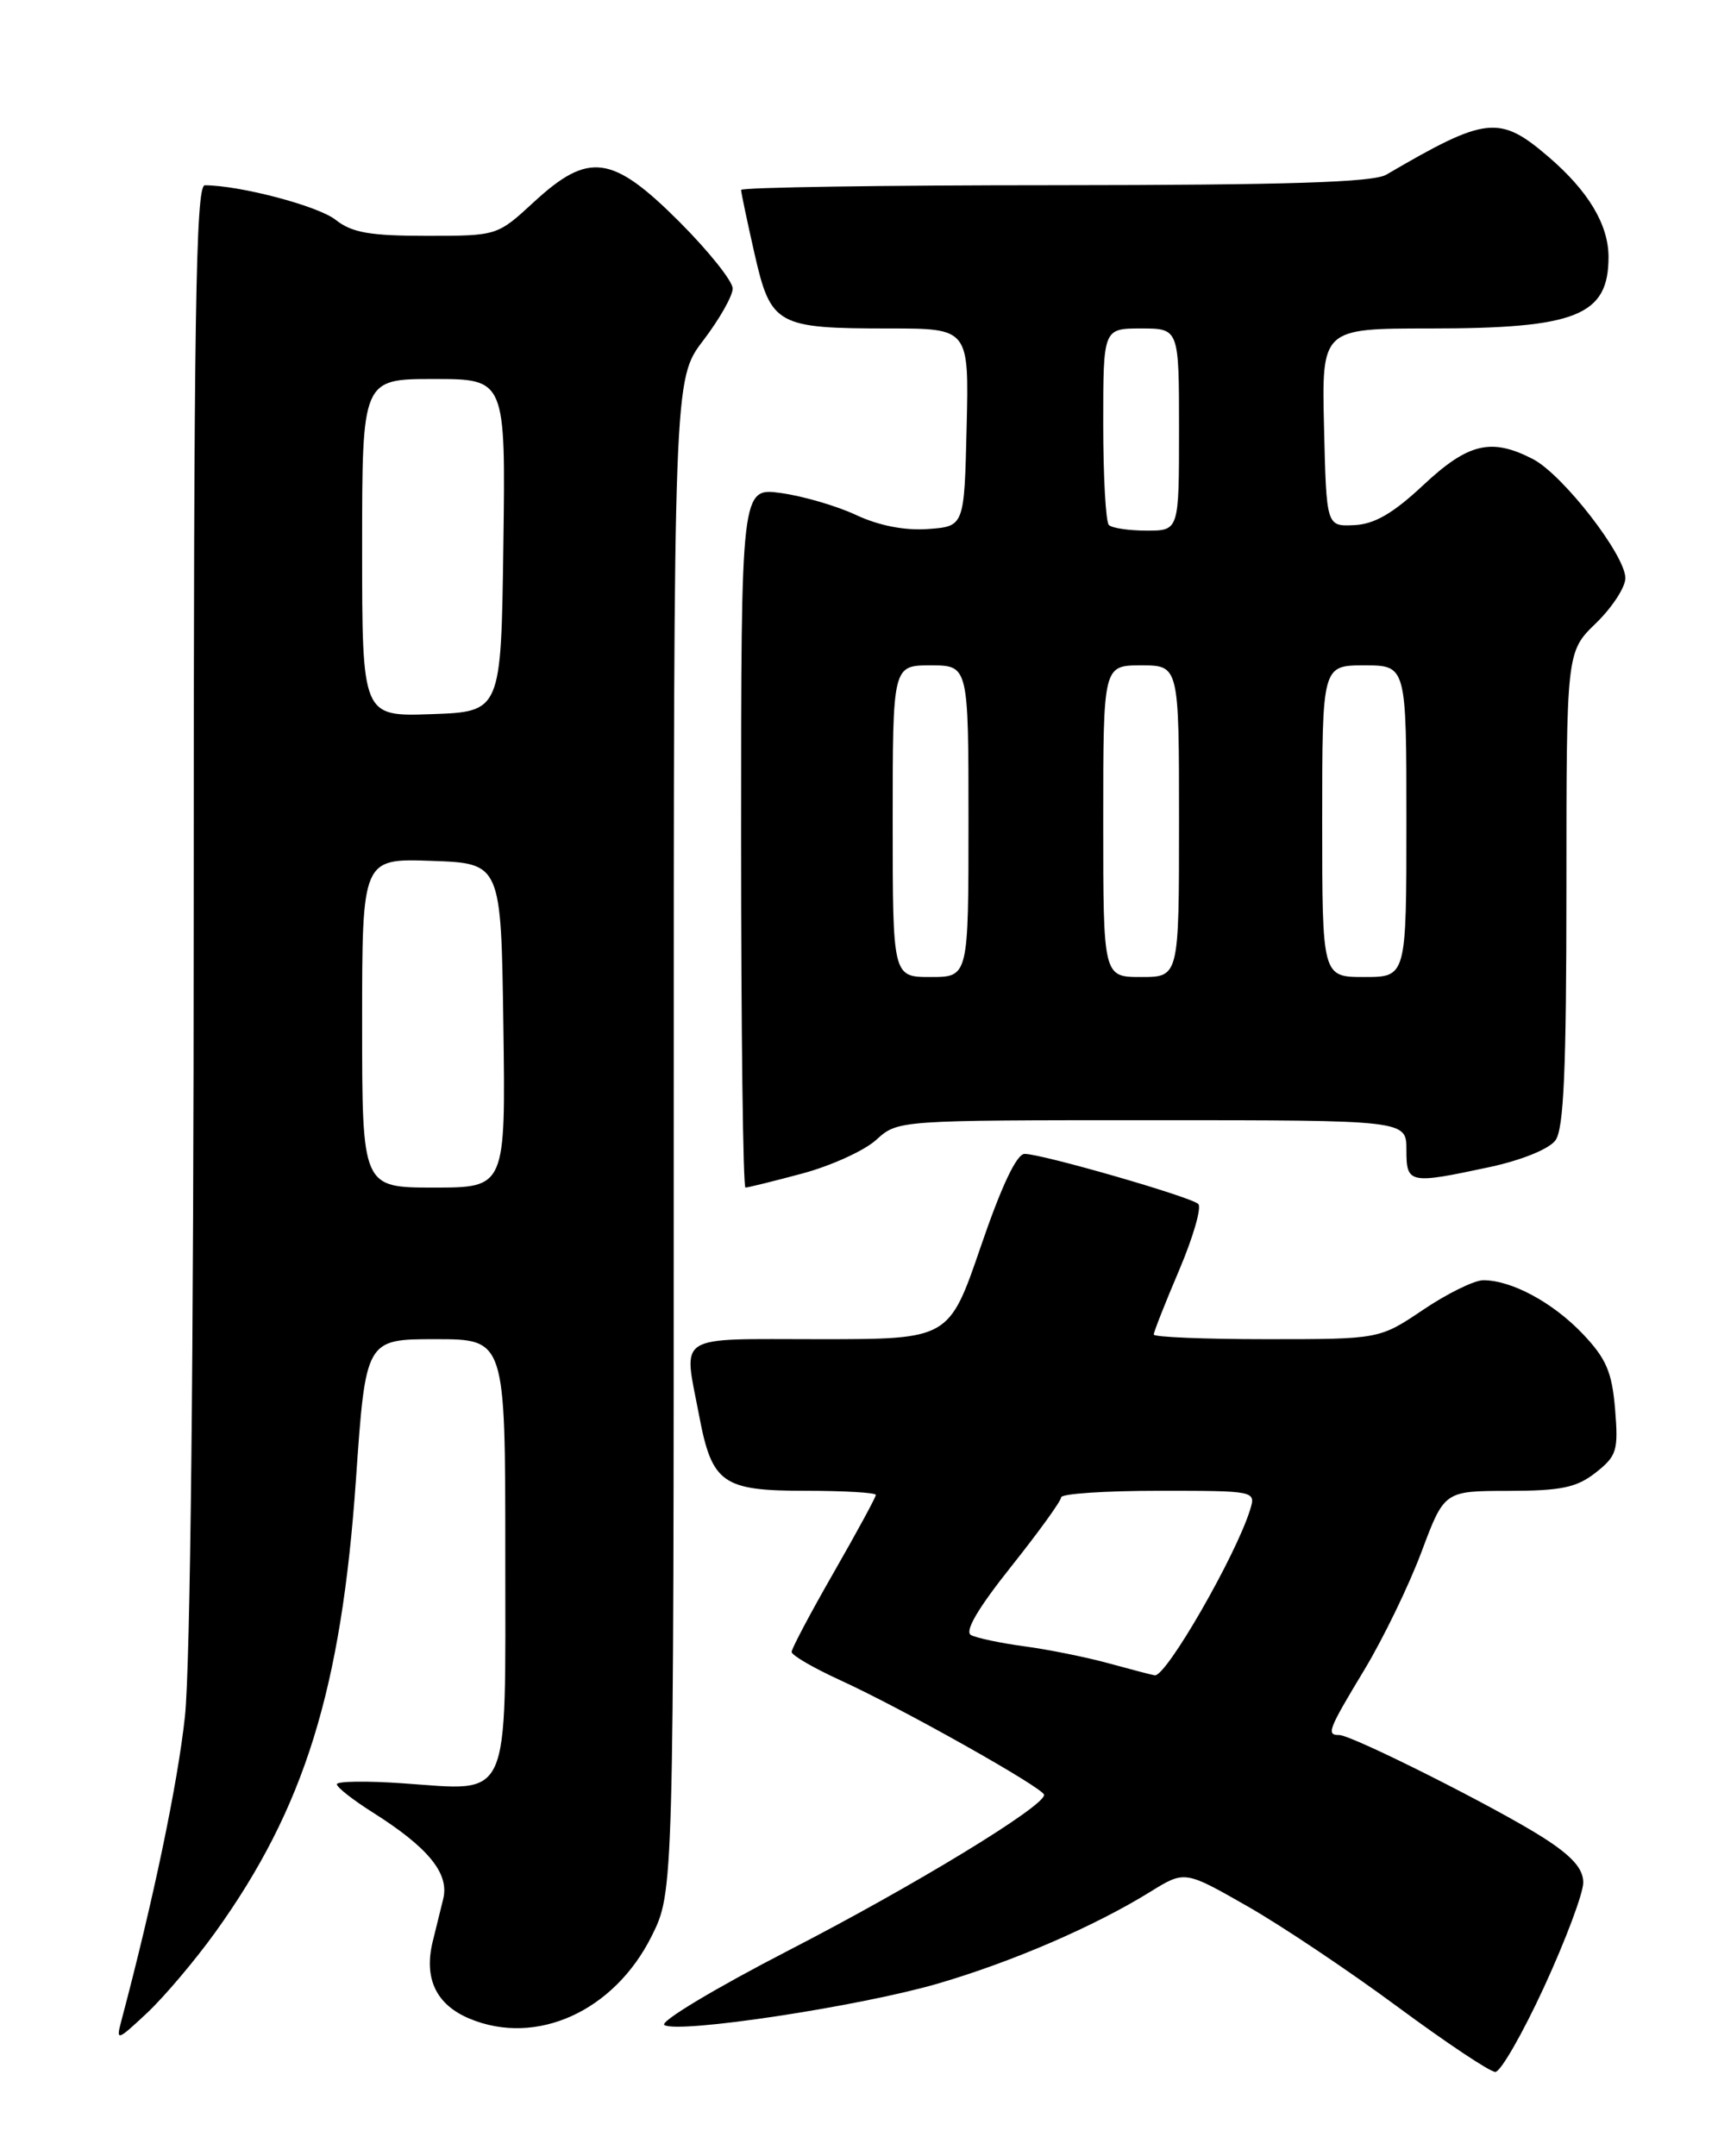 <?xml version="1.0" encoding="UTF-8" standalone="no"?>
<!DOCTYPE svg PUBLIC "-//W3C//DTD SVG 1.1//EN" "http://www.w3.org/Graphics/SVG/1.1/DTD/svg11.dtd" >
<svg xmlns="http://www.w3.org/2000/svg" xmlns:xlink="http://www.w3.org/1999/xlink" version="1.1" viewBox="0 0 204 256">
 <g >
 <path fill="currentColor"
d=" M 183.35 235.91 C 185.91 230.35 188.00 224.78 188.00 223.51 C 188.00 221.86 186.66 220.36 183.25 218.18 C 177.68 214.62 160.53 206.00 159.03 206.00 C 157.46 206.00 157.69 205.41 162.04 198.20 C 164.26 194.51 167.30 188.24 168.79 184.26 C 171.50 177.02 171.50 177.02 179.12 177.01 C 185.39 177.00 187.21 176.62 189.48 174.84 C 191.99 172.86 192.18 172.23 191.78 167.31 C 191.41 162.89 190.73 161.30 187.92 158.35 C 184.38 154.64 179.49 152.00 176.13 152.00 C 175.07 152.00 171.86 153.57 169.00 155.50 C 163.80 159.00 163.80 159.00 150.40 159.00 C 143.03 159.00 137.00 158.75 137.00 158.45 C 137.00 158.14 138.36 154.69 140.03 150.77 C 141.69 146.86 142.71 143.33 142.28 142.94 C 141.34 142.08 123.73 137.00 121.67 137.00 C 120.72 137.00 118.93 140.78 116.46 148.00 C 112.69 159.00 112.69 159.00 97.34 159.00 C 79.94 159.00 81.15 158.24 83.01 168.04 C 84.54 176.13 85.77 177.00 95.65 177.00 C 100.24 177.00 104.00 177.22 104.00 177.49 C 104.00 177.76 101.75 181.90 99.00 186.70 C 96.25 191.49 94.00 195.74 94.00 196.13 C 94.00 196.53 96.59 198.03 99.75 199.48 C 107.08 202.82 123.95 212.31 123.98 213.10 C 124.03 214.46 108.51 223.91 93.64 231.57 C 84.92 236.07 78.28 240.05 78.89 240.43 C 80.57 241.47 101.97 238.23 111.26 235.54 C 120.08 232.98 129.96 228.72 136.59 224.61 C 140.68 222.08 140.68 222.08 148.09 226.31 C 152.17 228.63 160.21 234.02 165.96 238.27 C 171.71 242.52 176.93 246.00 177.56 246.00 C 178.18 246.00 180.79 241.46 183.35 235.91 Z  M 25.57 229.41 C 36.14 214.70 40.53 200.60 42.26 175.75 C 43.42 159.00 43.42 159.00 51.71 159.00 C 60.00 159.00 60.00 159.00 60.00 184.46 C 60.00 214.42 60.81 212.62 47.82 211.73 C 43.52 211.43 40.00 211.48 40.00 211.84 C 40.00 212.21 41.93 213.72 44.28 215.20 C 50.86 219.36 53.37 222.43 52.63 225.45 C 52.28 226.85 51.72 229.12 51.39 230.48 C 50.30 234.89 51.78 238.01 55.75 239.67 C 63.69 242.99 72.93 238.80 77.38 229.87 C 80.00 224.61 80.00 224.61 80.00 134.81 C 80.00 45.02 80.00 45.02 83.50 40.43 C 85.42 37.91 87.00 35.13 87.00 34.26 C 87.00 33.38 84.15 29.82 80.67 26.33 C 72.69 18.36 69.91 17.98 63.38 24.00 C 59.04 28.00 59.04 28.00 50.66 28.00 C 43.91 28.00 41.79 27.63 39.84 26.09 C 37.76 24.45 28.46 22.00 24.32 22.00 C 23.24 22.00 23.00 37.56 23.00 108.04 C 23.00 160.90 22.60 197.82 21.96 203.79 C 21.10 211.79 18.19 225.70 14.39 240.00 C 13.76 242.37 13.92 242.31 17.46 239.00 C 19.51 237.07 23.16 232.76 25.57 229.41 Z  M 95.27 139.33 C 98.69 138.41 102.65 136.61 104.05 135.33 C 106.61 133.00 106.61 133.00 136.80 133.00 C 167.00 133.00 167.00 133.00 167.00 136.50 C 167.00 140.56 167.29 140.62 176.95 138.55 C 180.69 137.74 183.95 136.42 184.70 135.39 C 185.69 134.04 186.00 126.95 186.00 105.51 C 186.00 77.39 186.00 77.39 189.50 74.00 C 191.43 72.13 193.00 69.72 193.00 68.64 C 193.00 65.91 185.57 56.35 182.03 54.51 C 177.08 51.95 174.34 52.60 169.00 57.60 C 165.40 60.97 163.20 62.24 160.79 62.35 C 157.50 62.50 157.50 62.50 157.22 50.75 C 156.94 39.00 156.94 39.00 169.82 39.00 C 187.19 39.00 191.00 37.47 191.00 30.52 C 191.00 26.67 188.60 22.67 183.85 18.60 C 178.04 13.63 176.48 13.80 164.61 20.74 C 163.04 21.65 152.98 21.97 125.25 21.99 C 104.76 21.99 88.00 22.25 88.00 22.55 C 88.00 22.86 88.72 26.26 89.59 30.11 C 91.53 38.62 92.21 39.00 105.60 39.00 C 115.06 39.00 115.06 39.00 114.78 50.75 C 114.50 62.50 114.50 62.50 110.19 62.81 C 107.43 63.01 104.37 62.41 101.69 61.16 C 99.39 60.08 95.36 58.90 92.75 58.54 C 88.00 57.88 88.00 57.88 88.00 99.44 C 88.00 122.30 88.23 141.00 88.52 141.00 C 88.80 141.00 91.84 140.25 95.27 139.33 Z  M 131.67 197.49 C 129.01 196.76 124.51 195.85 121.67 195.47 C 118.83 195.09 115.96 194.48 115.30 194.13 C 114.51 193.70 116.11 190.97 120.05 186.02 C 123.32 181.91 126.00 178.21 126.00 177.78 C 126.00 177.35 131.21 177.00 137.57 177.00 C 149.10 177.00 149.13 177.01 148.44 179.25 C 146.74 184.73 138.46 199.11 137.12 198.91 C 136.78 198.86 134.33 198.22 131.67 197.49 Z  M 43.00 121.46 C 43.00 101.92 43.00 101.92 51.25 102.21 C 59.50 102.50 59.50 102.50 59.77 121.75 C 60.04 141.00 60.04 141.00 51.52 141.00 C 43.00 141.00 43.00 141.00 43.00 121.46 Z  M 43.00 65.04 C 43.00 45.00 43.00 45.00 51.52 45.00 C 60.04 45.00 60.04 45.00 59.77 64.75 C 59.50 84.50 59.50 84.50 51.25 84.79 C 43.00 85.08 43.00 85.08 43.00 65.04 Z  M 106.00 97.50 C 106.00 79.00 106.00 79.00 110.50 79.00 C 115.00 79.00 115.00 79.00 115.00 97.50 C 115.00 116.00 115.00 116.00 110.50 116.00 C 106.00 116.00 106.00 116.00 106.00 97.50 Z  M 131.00 97.50 C 131.00 79.00 131.00 79.00 135.50 79.00 C 140.00 79.00 140.00 79.00 140.00 97.50 C 140.00 116.00 140.00 116.00 135.50 116.00 C 131.00 116.00 131.00 116.00 131.00 97.50 Z  M 157.00 97.50 C 157.00 79.00 157.00 79.00 162.00 79.00 C 167.00 79.00 167.00 79.00 167.00 97.50 C 167.00 116.00 167.00 116.00 162.00 116.00 C 157.00 116.00 157.00 116.00 157.00 97.50 Z  M 131.67 62.33 C 131.30 61.97 131.00 56.57 131.00 50.33 C 131.00 39.00 131.00 39.00 135.50 39.00 C 140.00 39.00 140.00 39.00 140.00 51.00 C 140.00 63.00 140.00 63.00 136.17 63.00 C 134.06 63.00 132.03 62.70 131.67 62.33 Z "/>
</g>
</svg>